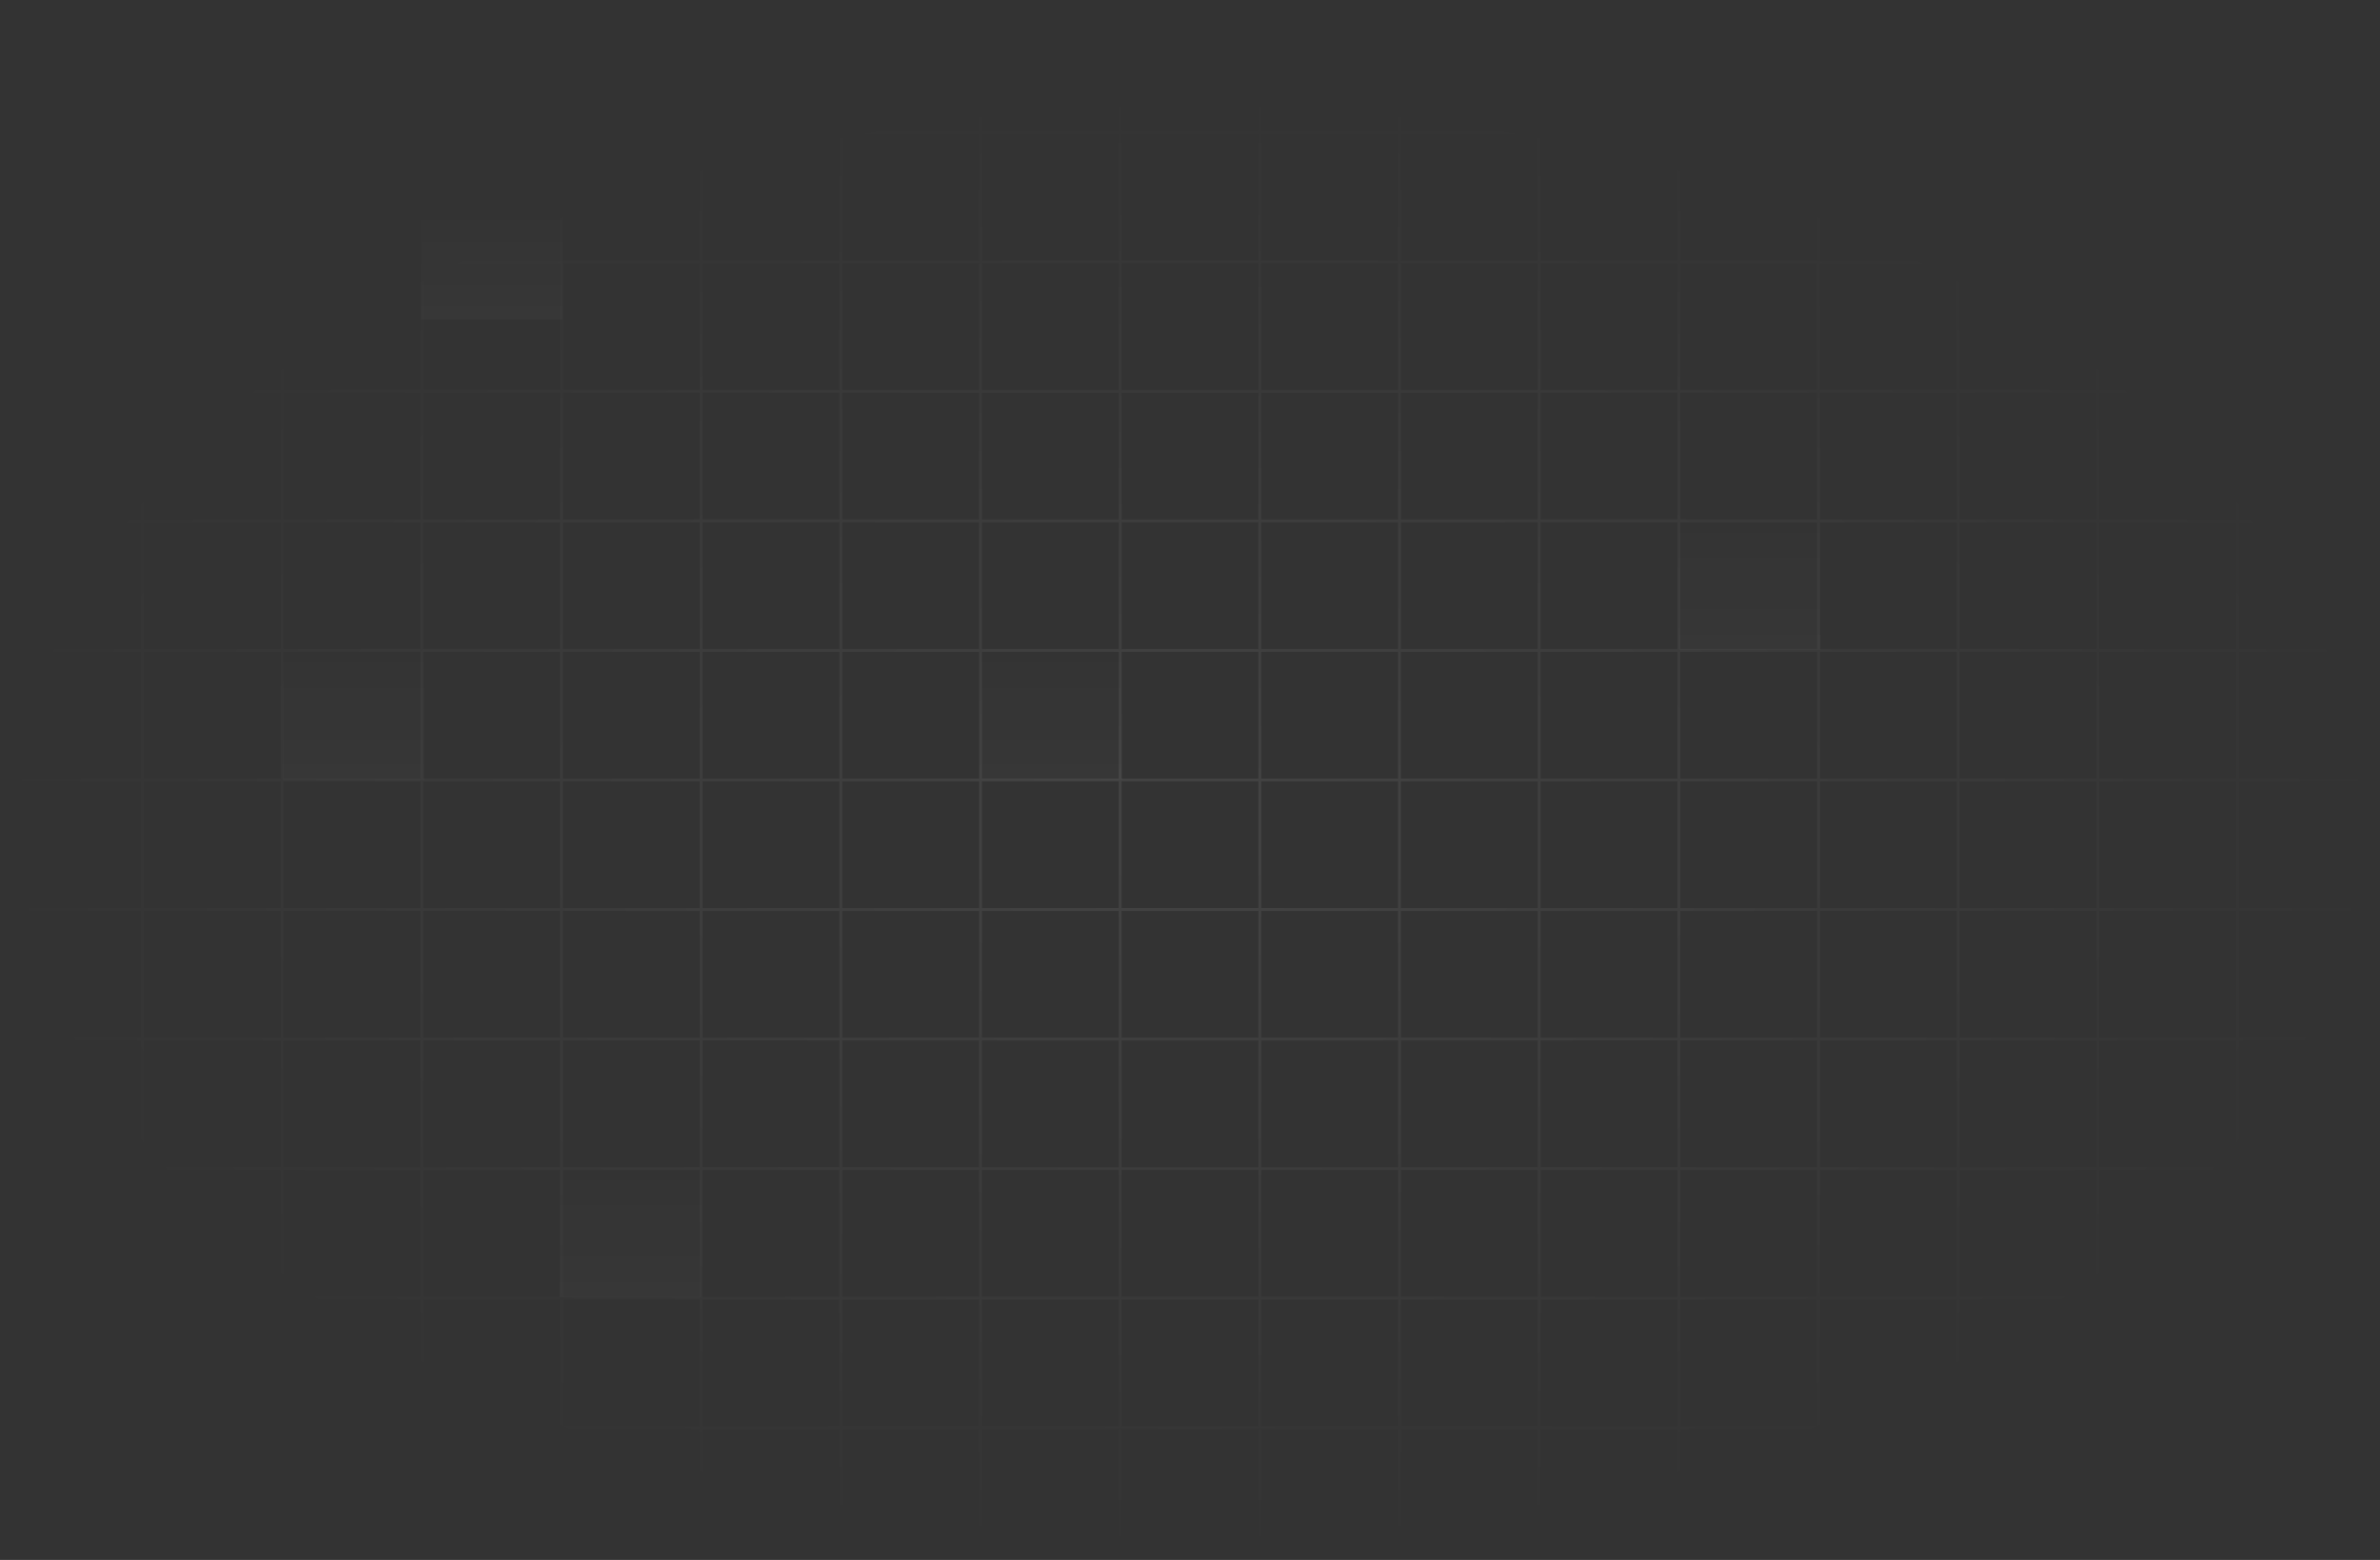 <svg width="842" height="552" viewBox="0 0 842 552" fill="none" xmlns="http://www.w3.org/2000/svg">
<rect x="0" y="0" width="842" height="552" fill="#333333" stroke="none"/>
<path d="M199 74.068H149V113.103H199V74.068Z" fill="url(#paint0_linear_2_1476)" fill-opacity="0.02"/>
<path d="M150 230H100V276H150V230Z" fill="url(#paint1_linear_2_1476)" fill-opacity="0.02"/>
<path d="M248 413H198V459.078H248V413Z" fill="url(#paint2_linear_2_1476)" fill-opacity="0.02"/>
<path d="M644 184H594V230H644V184Z" fill="url(#paint3_linear_2_1476)" fill-opacity="0.02"/>
<path d="M397 230H347V276H397V230Z" fill="url(#paint4_linear_2_1476)" fill-opacity="0.02"/>
<path d="M50.412 1H1V46.833M50.412 1V46.833M50.412 1H99.823M50.412 46.833H1M50.412 46.833H99.823M50.412 46.833V92.667M1 46.833V92.667M99.823 1V46.833M99.823 1H149.235M99.823 46.833H149.235M99.823 46.833V92.667M149.235 1V46.833M149.235 1H198.647M149.235 46.833H198.647M149.235 46.833V92.667M198.647 1V46.833M198.647 1H248.059M198.647 46.833H248.059M198.647 46.833V92.667M248.059 1V46.833M248.059 1H297.471M248.059 46.833H297.471M248.059 46.833V92.667M297.471 1V46.833M297.471 1H346.882M297.471 46.833H346.882M297.471 46.833V92.667M346.882 1V46.833M346.882 1H396.294M346.882 46.833H396.294M346.882 46.833V92.667M396.294 1V46.833M396.294 1H445.706M396.294 46.833H445.706M396.294 46.833V92.667M445.706 1V46.833M445.706 1H495.118M445.706 46.833H495.118M445.706 46.833V92.667M495.118 1V46.833M495.118 1H544.529M495.118 46.833H544.529M495.118 46.833V92.667M544.529 1V46.833M544.529 1H593.941M544.529 46.833H593.941M544.529 46.833V92.667M593.941 1V46.833M593.941 1H643.353M593.941 46.833H643.353M593.941 46.833V92.667M643.353 1V46.833M643.353 1H692.765M643.353 46.833H692.765M643.353 46.833V92.667M692.765 1V46.833M692.765 1H742.177M692.765 46.833H742.177M692.765 46.833V92.667M742.177 1V46.833M742.177 1H791.588M742.177 46.833H791.588M742.177 46.833V92.667M791.588 1V46.833M791.588 1H841V46.833M791.588 46.833H841M791.588 46.833V92.667M841 46.833V92.667M50.412 92.667H1M50.412 92.667H99.823M50.412 92.667V138.5M1 92.667V138.5M99.823 92.667H149.235M99.823 92.667V138.5M149.235 92.667H198.647M149.235 92.667V138.5M198.647 92.667H248.059M198.647 92.667V138.5M248.059 92.667H297.471M248.059 92.667V138.5M297.471 92.667H346.882M297.471 92.667V138.5M346.882 92.667H396.294M346.882 92.667V138.5M396.294 92.667H445.706M396.294 92.667V138.5M445.706 92.667H495.118M445.706 92.667V138.5M495.118 92.667H544.529M495.118 92.667V138.5M544.529 92.667H593.941M544.529 92.667V138.5M593.941 92.667H643.353M593.941 92.667V138.5M643.353 92.667H692.765M643.353 92.667V138.5M692.765 92.667H742.177M692.765 92.667V138.5M742.177 92.667H791.588M742.177 92.667V138.5M791.588 92.667H841M791.588 92.667V138.5M841 92.667V138.5M50.412 138.5H1M50.412 138.5H99.823M50.412 138.5V184.333M1 138.5V184.333M99.823 138.5H149.235M99.823 138.5V184.333M149.235 138.5H198.647M149.235 138.5V184.333M198.647 138.5H248.059M198.647 138.5V184.333M248.059 138.5H297.471M248.059 138.5V184.333M297.471 138.5H346.882M297.471 138.5V184.333M346.882 138.5H396.294M346.882 138.5V184.333M396.294 138.5H445.706M396.294 138.5V184.333M445.706 138.5H495.118M445.706 138.5V184.333M495.118 138.5H544.529M495.118 138.5V184.333M544.529 138.5H593.941M544.529 138.5V184.333M593.941 138.5H643.353M593.941 138.5V184.333M643.353 138.5H692.765M643.353 138.5V184.333M692.765 138.5H742.177M692.765 138.5V184.333M742.177 138.5H791.588M742.177 138.5V184.333M791.588 138.5H841M791.588 138.5V184.333M841 138.5V184.333M50.412 184.333H1M50.412 184.333H99.823M50.412 184.333V230.167M1 184.333V230.167M99.823 184.333H149.235M99.823 184.333V230.167M149.235 184.333H198.647M149.235 184.333V230.167M198.647 184.333H248.059M198.647 184.333V230.167M248.059 184.333H297.471M248.059 184.333V230.167M297.471 184.333H346.882M297.471 184.333V230.167M346.882 184.333H396.294M346.882 184.333V230.167M396.294 184.333H445.706M396.294 184.333V230.167M445.706 184.333H495.118M445.706 184.333V230.167M495.118 184.333H544.529M495.118 184.333V230.167M544.529 184.333H593.941M544.529 184.333V230.167M593.941 184.333H643.353M593.941 184.333V230.167M643.353 184.333H692.765M643.353 184.333V230.167M692.765 184.333H742.177M692.765 184.333V230.167M742.177 184.333H791.588M742.177 184.333V230.167M791.588 184.333H841M791.588 184.333V230.167M841 184.333V230.167M50.412 230.167H1M50.412 230.167H99.823M50.412 230.167V276M1 230.167V276M99.823 230.167H149.235M99.823 230.167V276M149.235 230.167H198.647M149.235 230.167V276M198.647 230.167H248.059M198.647 230.167V276M248.059 230.167H297.471M248.059 230.167V276M297.471 230.167H346.882M297.471 230.167V276M346.882 230.167H396.294M346.882 230.167V276M396.294 230.167H445.706M396.294 230.167V276M445.706 230.167H495.118M445.706 230.167V276M495.118 230.167H544.529M495.118 230.167V276M544.529 230.167H593.941M544.529 230.167V276M593.941 230.167H643.353M593.941 230.167V276M643.353 230.167H692.765M643.353 230.167V276M692.765 230.167H742.177M692.765 230.167V276M742.177 230.167H791.588M742.177 230.167V276M791.588 230.167H841M791.588 230.167V276M841 230.167V276M50.412 276H1M50.412 276H99.823M50.412 276V321.833M1 276V321.833M99.823 276H149.235M99.823 276V321.833M149.235 276H198.647M149.235 276V321.833M198.647 276H248.059M198.647 276V321.833M248.059 276H297.471M248.059 276V321.833M297.471 276H346.882M297.471 276V321.833M346.882 276H396.294M346.882 276V321.833M396.294 276H445.706M396.294 276V321.833M445.706 276H495.118M445.706 276V321.833M495.118 276H544.529M495.118 276V321.833M544.529 276H593.941M544.529 276V321.833M593.941 276H643.353M593.941 276V321.833M643.353 276H692.765M643.353 276V321.833M692.765 276H742.177M692.765 276V321.833M742.177 276H791.588M742.177 276V321.833M791.588 276H841M791.588 276V321.833M841 276V321.833M50.412 321.833H1M50.412 321.833H99.823M50.412 321.833V367.667M1 321.833V367.667M99.823 321.833H149.235M99.823 321.833V367.667M149.235 321.833H198.647M149.235 321.833V367.667M198.647 321.833H248.059M198.647 321.833V367.667M248.059 321.833H297.471M248.059 321.833V367.667M297.471 321.833H346.882M297.471 321.833V367.667M346.882 321.833H396.294M346.882 321.833V367.667M396.294 321.833H445.706M396.294 321.833V367.667M445.706 321.833H495.118M445.706 321.833V367.667M495.118 321.833H544.529M495.118 321.833V367.667M544.529 321.833H593.941M544.529 321.833V367.667M593.941 321.833H643.353M593.941 321.833V367.667M643.353 321.833H692.765M643.353 321.833V367.667M692.765 321.833H742.177M692.765 321.833V367.667M742.177 321.833H791.588M742.177 321.833V367.667M791.588 321.833H841M791.588 321.833V367.667M841 321.833V367.667M50.412 367.667H1M50.412 367.667H99.823M50.412 367.667V413.5M1 367.667V413.5M99.823 367.667H149.235M99.823 367.667V413.5M149.235 367.667H198.647M149.235 367.667V413.5M198.647 367.667H248.059M198.647 367.667V413.5M248.059 367.667H297.471M248.059 367.667V413.5M297.471 367.667H346.882M297.471 367.667V413.5M346.882 367.667H396.294M346.882 367.667V413.5M396.294 367.667H445.706M396.294 367.667V413.5M445.706 367.667H495.118M445.706 367.667V413.5M495.118 367.667H544.529M495.118 367.667V413.5M544.529 367.667H593.941M544.529 367.667V413.5M593.941 367.667H643.353M593.941 367.667V413.5M643.353 367.667H692.765M643.353 367.667V413.5M692.765 367.667H742.177M692.765 367.667V413.5M742.177 367.667H791.588M742.177 367.667V413.5M791.588 367.667H841M791.588 367.667V413.5M841 367.667V413.5M50.412 413.5H1M50.412 413.5H99.823M50.412 413.5V459.333M1 413.5V459.333M99.823 413.5H149.235M99.823 413.5V459.333M149.235 413.5H198.647M149.235 413.5V459.333M198.647 413.5H248.059M198.647 413.5V459.333M248.059 413.5H297.471M248.059 413.5V459.333M297.471 413.5H346.882M297.471 413.5V459.333M346.882 413.5H396.294M346.882 413.5V459.333M396.294 413.5H445.706M396.294 413.5V459.333M445.706 413.5H495.118M445.706 413.5V459.333M495.118 413.5H544.529M495.118 413.5V459.333M544.529 413.5H593.941M544.529 413.5V459.333M593.941 413.5H643.353M593.941 413.5V459.333M643.353 413.5H692.765M643.353 413.5V459.333M692.765 413.5H742.177M692.765 413.5V459.333M742.177 413.5H791.588M742.177 413.5V459.333M791.588 413.5H841M791.588 413.5V459.333M841 413.5V459.333M50.412 459.333H1M50.412 459.333H99.823M50.412 459.333V505.167M1 459.333V505.167M99.823 459.333H149.235M99.823 459.333V505.167M149.235 459.333H198.647M149.235 459.333V505.167M198.647 459.333H248.059M198.647 459.333V505.167M248.059 459.333H297.471M248.059 459.333V505.167M297.471 459.333H346.882M297.471 459.333V505.167M346.882 459.333H396.294M346.882 459.333V505.167M396.294 459.333H445.706M396.294 459.333V505.167M445.706 459.333H495.118M445.706 459.333V505.167M495.118 459.333H544.529M495.118 459.333V505.167M544.529 459.333H593.941M544.529 459.333V505.167M593.941 459.333H643.353M593.941 459.333V505.167M643.353 459.333H692.765M643.353 459.333V505.167M692.765 459.333H742.177M692.765 459.333V505.167M742.177 459.333H791.588M742.177 459.333V505.167M791.588 459.333H841M791.588 459.333V505.167M841 459.333V505.167M50.412 505.167H1M50.412 505.167H99.823M50.412 505.167V551M1 505.167V551H50.412M99.823 505.167H149.235M99.823 505.167V551M149.235 505.167H198.647M149.235 505.167V551M198.647 505.167H248.059M198.647 505.167V551M248.059 505.167H297.471M248.059 505.167V551M297.471 505.167H346.882M297.471 505.167V551M346.882 505.167H396.294M346.882 505.167V551M396.294 505.167H445.706M396.294 505.167V551M445.706 505.167H495.118M445.706 505.167V551M495.118 505.167H544.529M495.118 505.167V551M544.529 505.167H593.941M544.529 505.167V551M593.941 505.167H643.353M593.941 505.167V551M643.353 505.167H692.765M643.353 505.167V551M692.765 505.167H742.177M692.765 505.167V551M742.177 505.167H791.588M742.177 505.167V551M791.588 505.167H841M791.588 505.167V551M841 505.167V551H791.588M50.412 551H99.823M99.823 551H149.235M149.235 551H198.647M198.647 551H248.059M248.059 551H297.471M297.471 551H346.882M346.882 551H396.294M396.294 551H445.706M445.706 551H495.118M495.118 551H544.529M544.529 551H593.941M593.941 551H643.353M643.353 551H692.765M692.765 551H742.177M742.177 551H791.588" stroke="url(#paint5_radial_2_1476)" stroke-opacity="0.08"/>
<defs>
<linearGradient id="paint0_linear_2_1476" x1="174" y1="74.068" x2="174" y2="113.103" gradientUnits="userSpaceOnUse">
<stop stop-color="white" stop-opacity="0"/>
<stop offset="1" stop-color="white"/>
</linearGradient>
<linearGradient id="paint1_linear_2_1476" x1="125" y1="230" x2="125" y2="276" gradientUnits="userSpaceOnUse">
<stop stop-color="white" stop-opacity="0"/>
<stop offset="1" stop-color="white"/>
</linearGradient>
<linearGradient id="paint2_linear_2_1476" x1="223" y1="413" x2="223" y2="459.078" gradientUnits="userSpaceOnUse">
<stop stop-color="white" stop-opacity="0"/>
<stop offset="1" stop-color="white"/>
</linearGradient>
<linearGradient id="paint3_linear_2_1476" x1="619" y1="184" x2="619" y2="230" gradientUnits="userSpaceOnUse">
<stop stop-color="white" stop-opacity="0"/>
<stop offset="1" stop-color="white"/>
</linearGradient>
<linearGradient id="paint4_linear_2_1476" x1="372" y1="230" x2="372" y2="276" gradientUnits="userSpaceOnUse">
<stop stop-color="white" stop-opacity="0"/>
<stop offset="1" stop-color="white"/>
</linearGradient>
<radialGradient id="paint5_radial_2_1476" cx="0" cy="0" r="1" gradientUnits="userSpaceOnUse" gradientTransform="translate(421 290.69) rotate(90) scale(259.722 420.634)">
<stop stop-color="white"/>
<stop offset="1" stop-color="white" stop-opacity="0"/>
</radialGradient>
</defs>
</svg>
